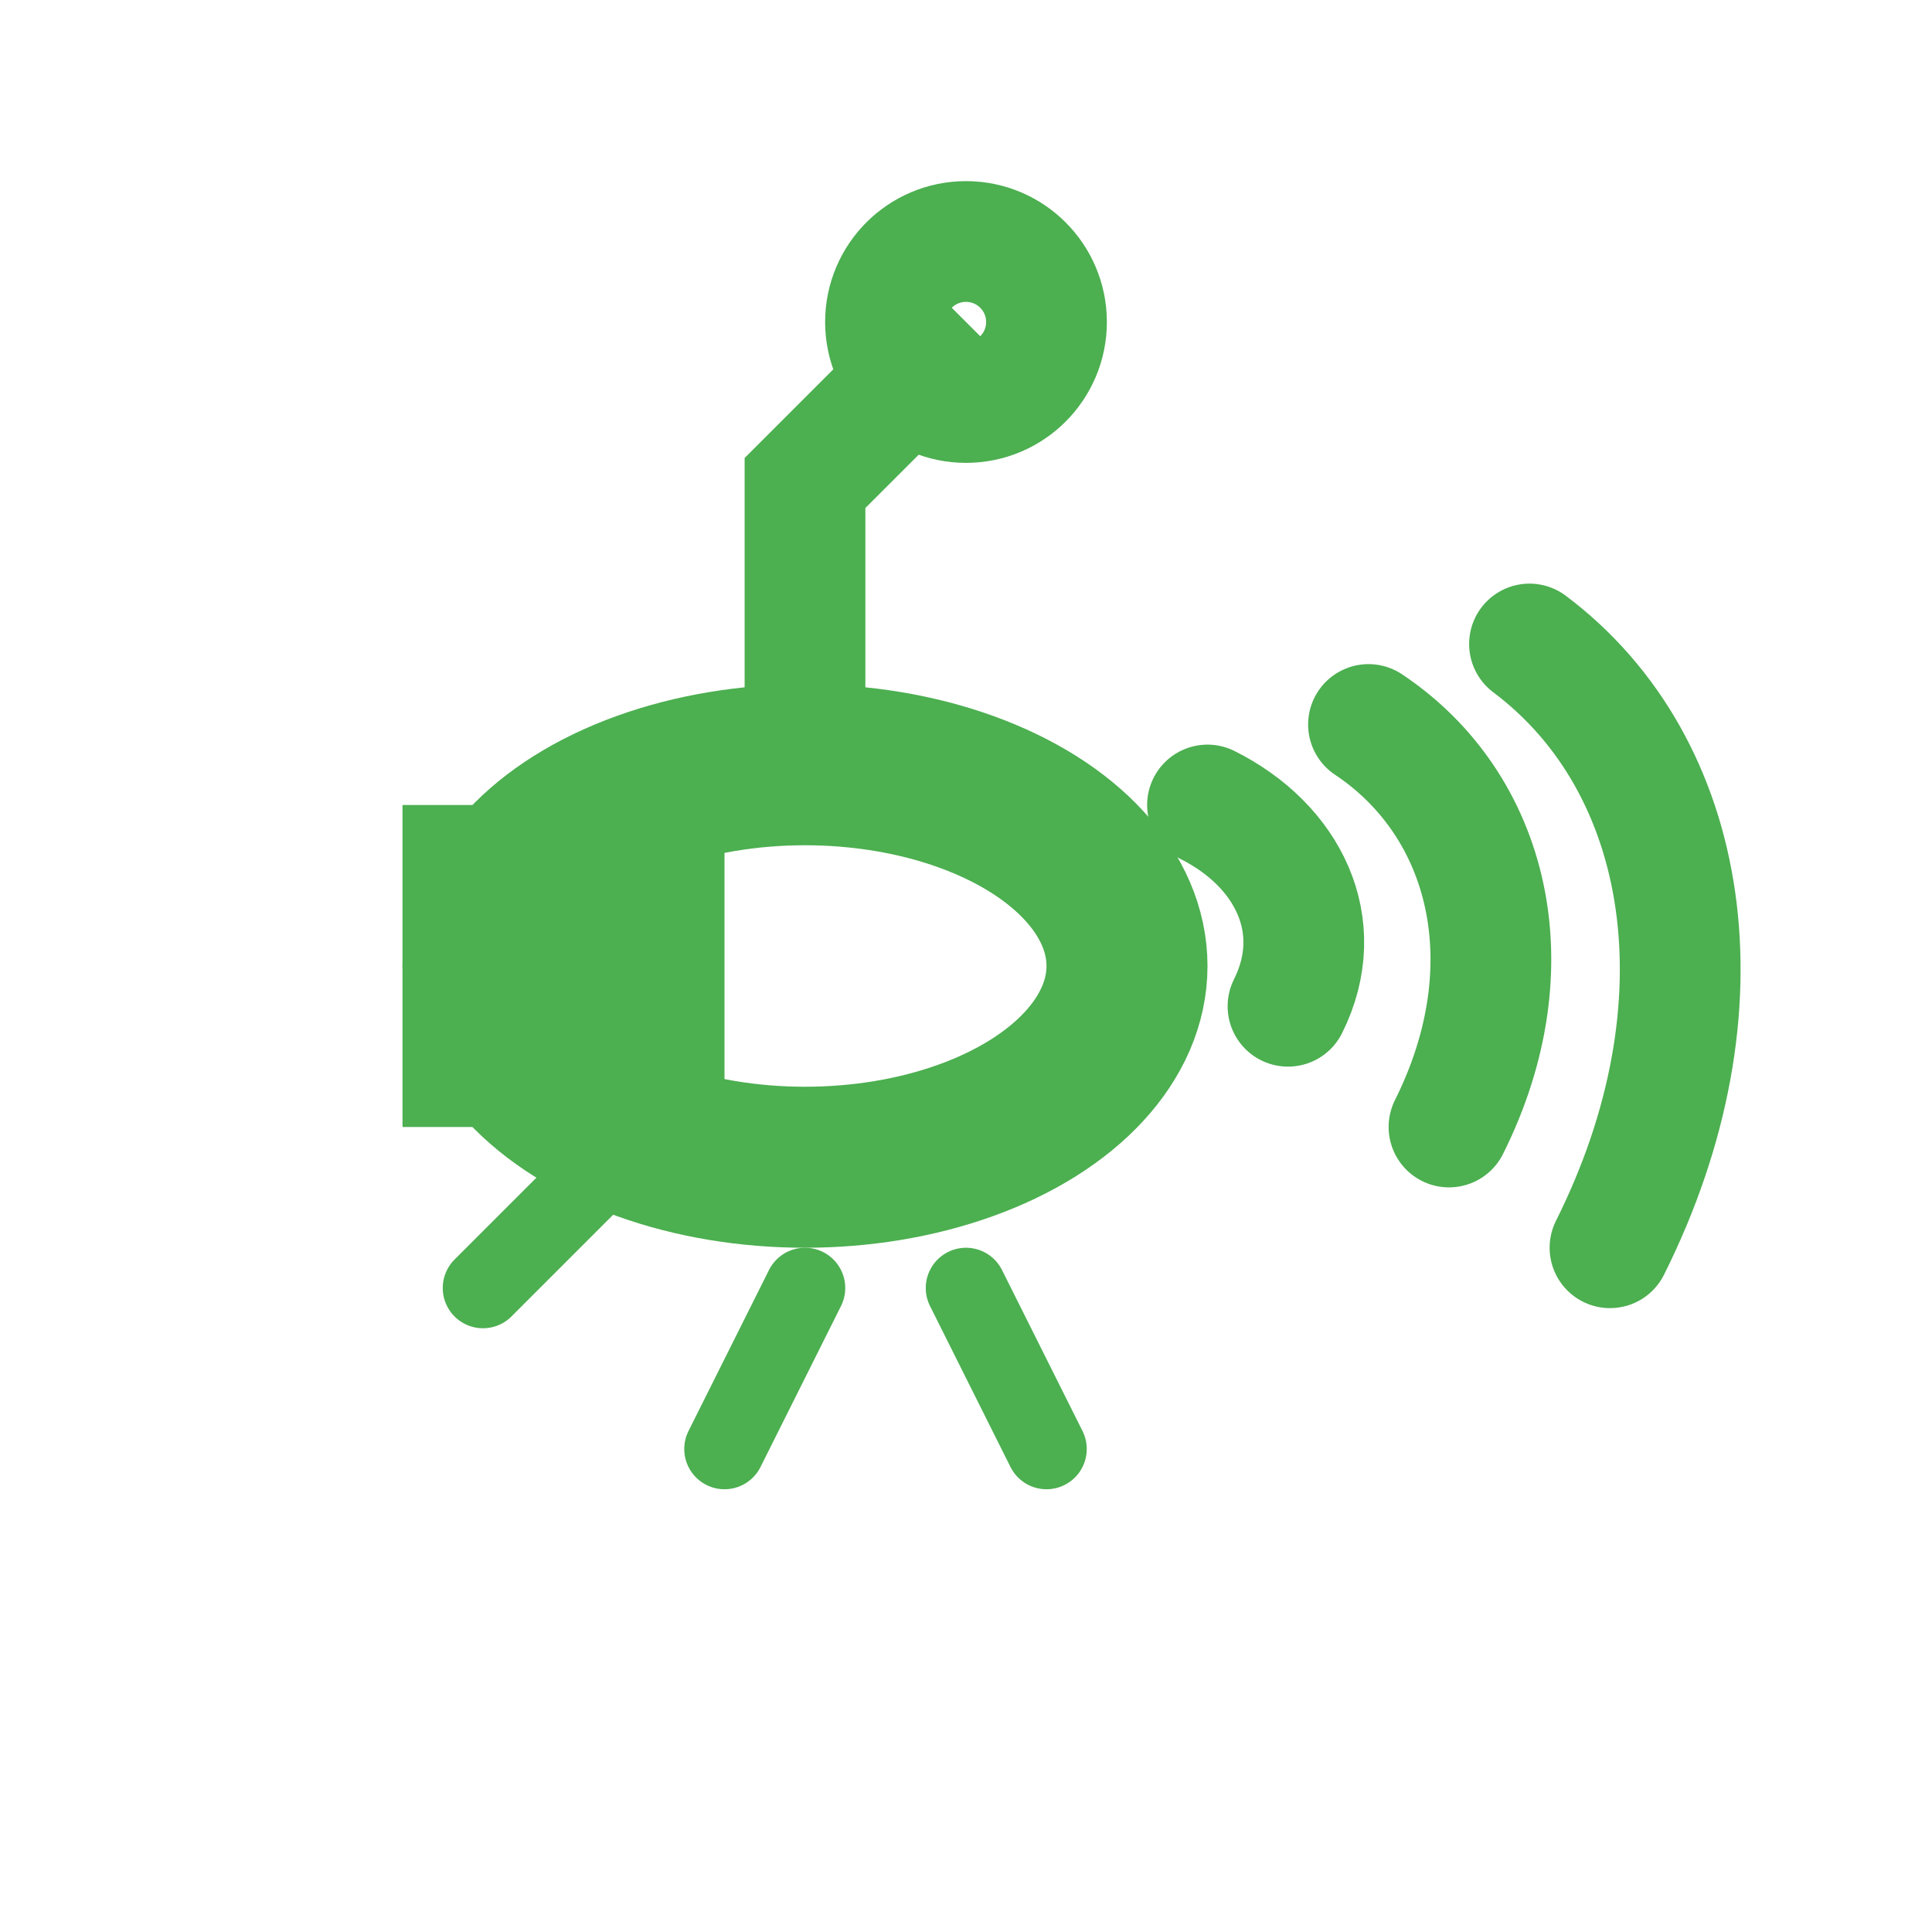 <svg width="24" height="24" viewBox="0 0 24 24" fill="none" xmlns="http://www.w3.org/2000/svg">
  <!-- Whistle body -->
  <ellipse cx="10" cy="12" rx="4" ry="2.5" stroke="#4CAF50" stroke-width="2" fill="none"/>
  
  <!-- Whistle mouthpiece -->
  <rect x="6" y="11" width="2" height="2" stroke="#4CAF50" stroke-width="2" fill="none"/>
  
  <!-- Whistle chain/lanyard -->
  <path d="M10 9L10 6L12 4" stroke="#4CAF50" stroke-width="1.5" fill="none"/>
  <circle cx="12" cy="4" r="1" stroke="#4CAF50" stroke-width="1.5" fill="none"/>
  
  <!-- Sound waves emanating from whistle -->
  <path d="M15 10C16 10.5 16.5 11.5 16 12.5" stroke="#4CAF50" stroke-width="1.5" stroke-linecap="round" fill="none"/>
  <path d="M17 9C18.5 10 19 12 18 14" stroke="#4CAF50" stroke-width="1.5" stroke-linecap="round" fill="none"/>
  <path d="M19 8C21 9.5 21.5 12.5 20 15.5" stroke="#4CAF50" stroke-width="1.5" stroke-linecap="round" fill="none"/>
  
  <!-- Truth light/revelation rays -->
  <path d="M12 16L13 18" stroke="#4CAF50" stroke-width="1" stroke-linecap="round"/>
  <path d="M10 16L9 18" stroke="#4CAF50" stroke-width="1" stroke-linecap="round"/>
  <path d="M8 14L6 16" stroke="#4CAF50" stroke-width="1" stroke-linecap="round"/>
</svg> 